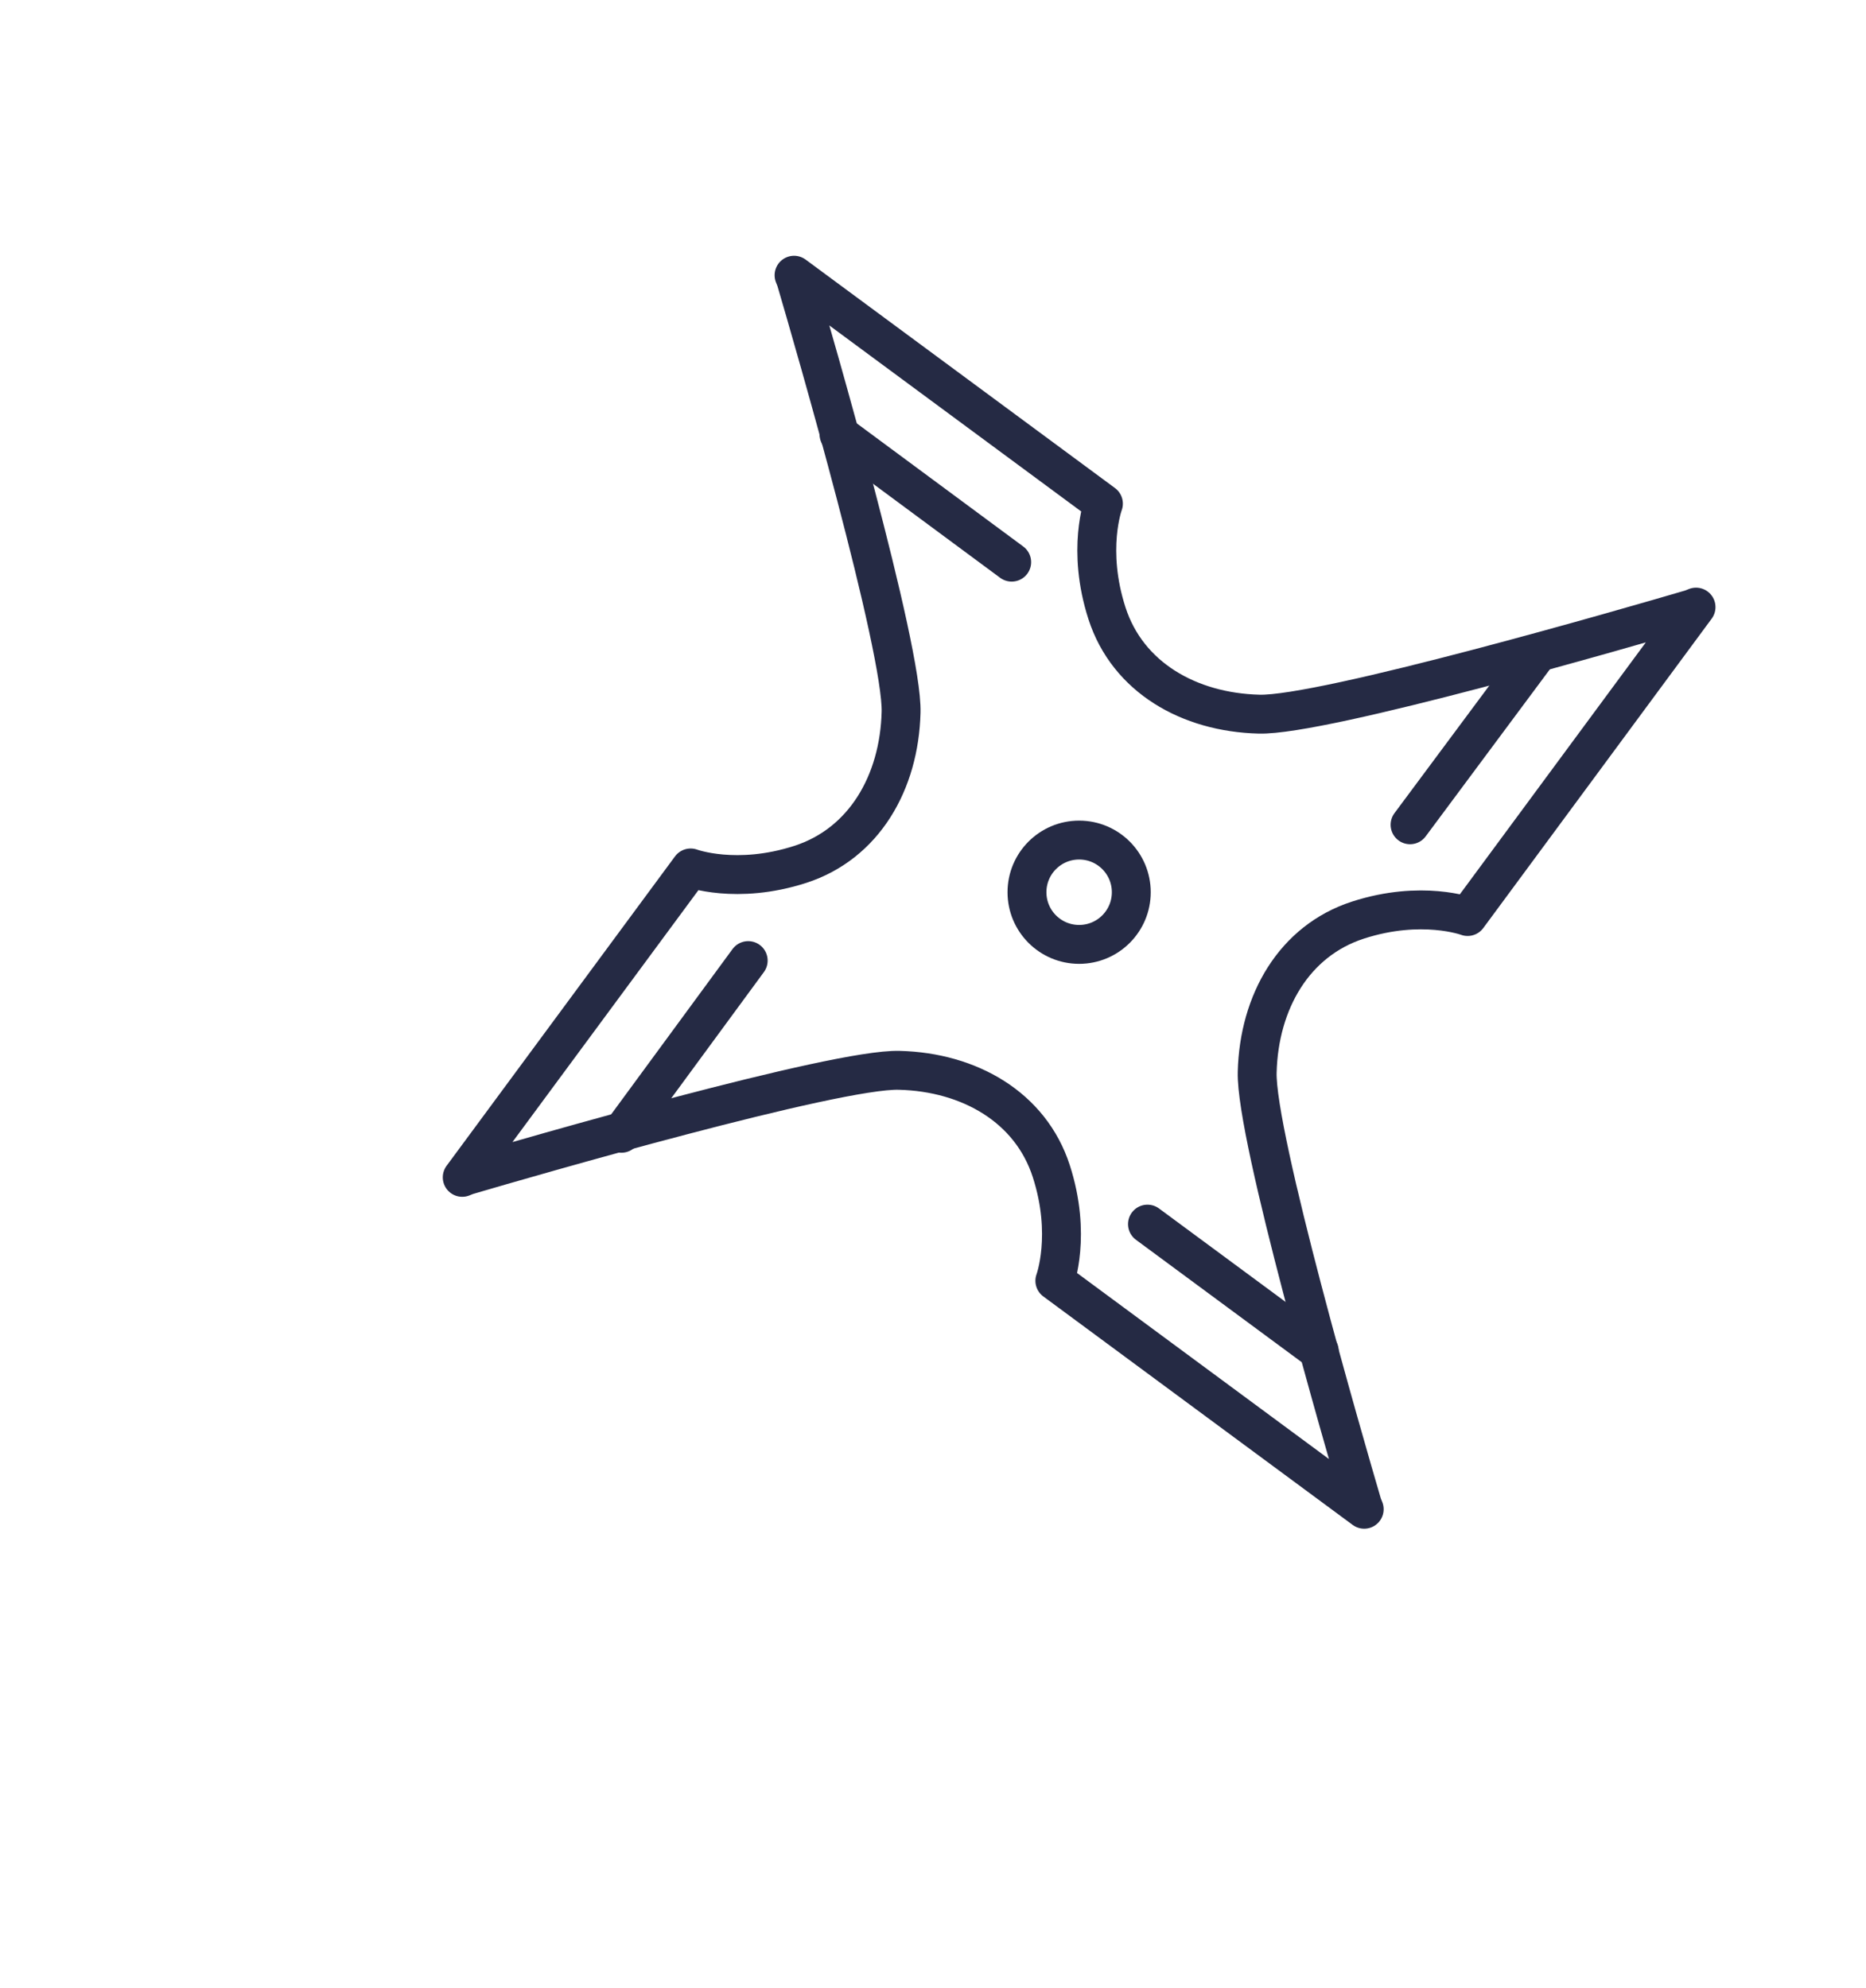 <?xml version="1.0" encoding="utf-8"?>
<!-- Generator: Adobe Illustrator 19.0.0, SVG Export Plug-In . SVG Version: 6.00 Build 0)  -->
<svg version="1.1" id="Layer_1" xmlns="http://www.w3.org/2000/svg" xmlns:xlink="http://www.w3.org/1999/xlink" x="0px" y="0px"
	 viewBox="0 0 207.5 221" style="enable-background:new 0 0 207.5 221;" xml:space="preserve">
<style type="text/css">
	.st0{fill:none;stroke:#252A44;stroke-width:4.325;stroke-linecap:round;stroke-linejoin:round;stroke-miterlimit:10;}
	.st1{fill:none;stroke:#252A44;stroke-width:4.325;stroke-miterlimit:10;}
</style>
<g>
	<g>
		<path class="st0" d="M188.1,67.7c-6.8,2-41,11.9-48.1,11.7c-7.8-0.2-14.6-4.1-16.9-11.2c-2.3-7.1-0.4-12.2-0.4-12.2L88.3,30.6
			l0.2,0.5c2,6.8,11.9,41,11.7,48.1c-0.2,7.8-4.1,14.6-11.2,16.9c-7.1,2.3-12.2,0.4-12.2,0.4l-25.4,34.4l0.5-0.2
			c6.8-2,41-11.9,48.1-11.7c7.8,0.2,14.6,4.1,16.9,11.2c2.3,7.1,0.4,12.2,0.4,12.2l34.4,25.4l-0.2-0.5c-2-6.8-11.9-41-11.7-48.1
			c0.2-7.8,4.1-14.6,11.2-16.9c7.1-2.3,12.2-0.4,12.2-0.4l25.4-34.4L188.1,67.7z"/>
		<line class="st0" x1="156.8" y1="91.7" x2="171" y2="72.6"/>
		<line class="st0" x1="83.2" y1="106.8" x2="69.1" y2="126"/>
		<line class="st0" x1="127.6" y1="136.1" x2="146.7" y2="150.2"/>
		<line class="st0" x1="112.5" y1="62.5" x2="93.3" y2="48.3"/>
	</g>
	<circle class="st1" cx="120" cy="99.2" r="5.8"/>
</g>
</svg>

